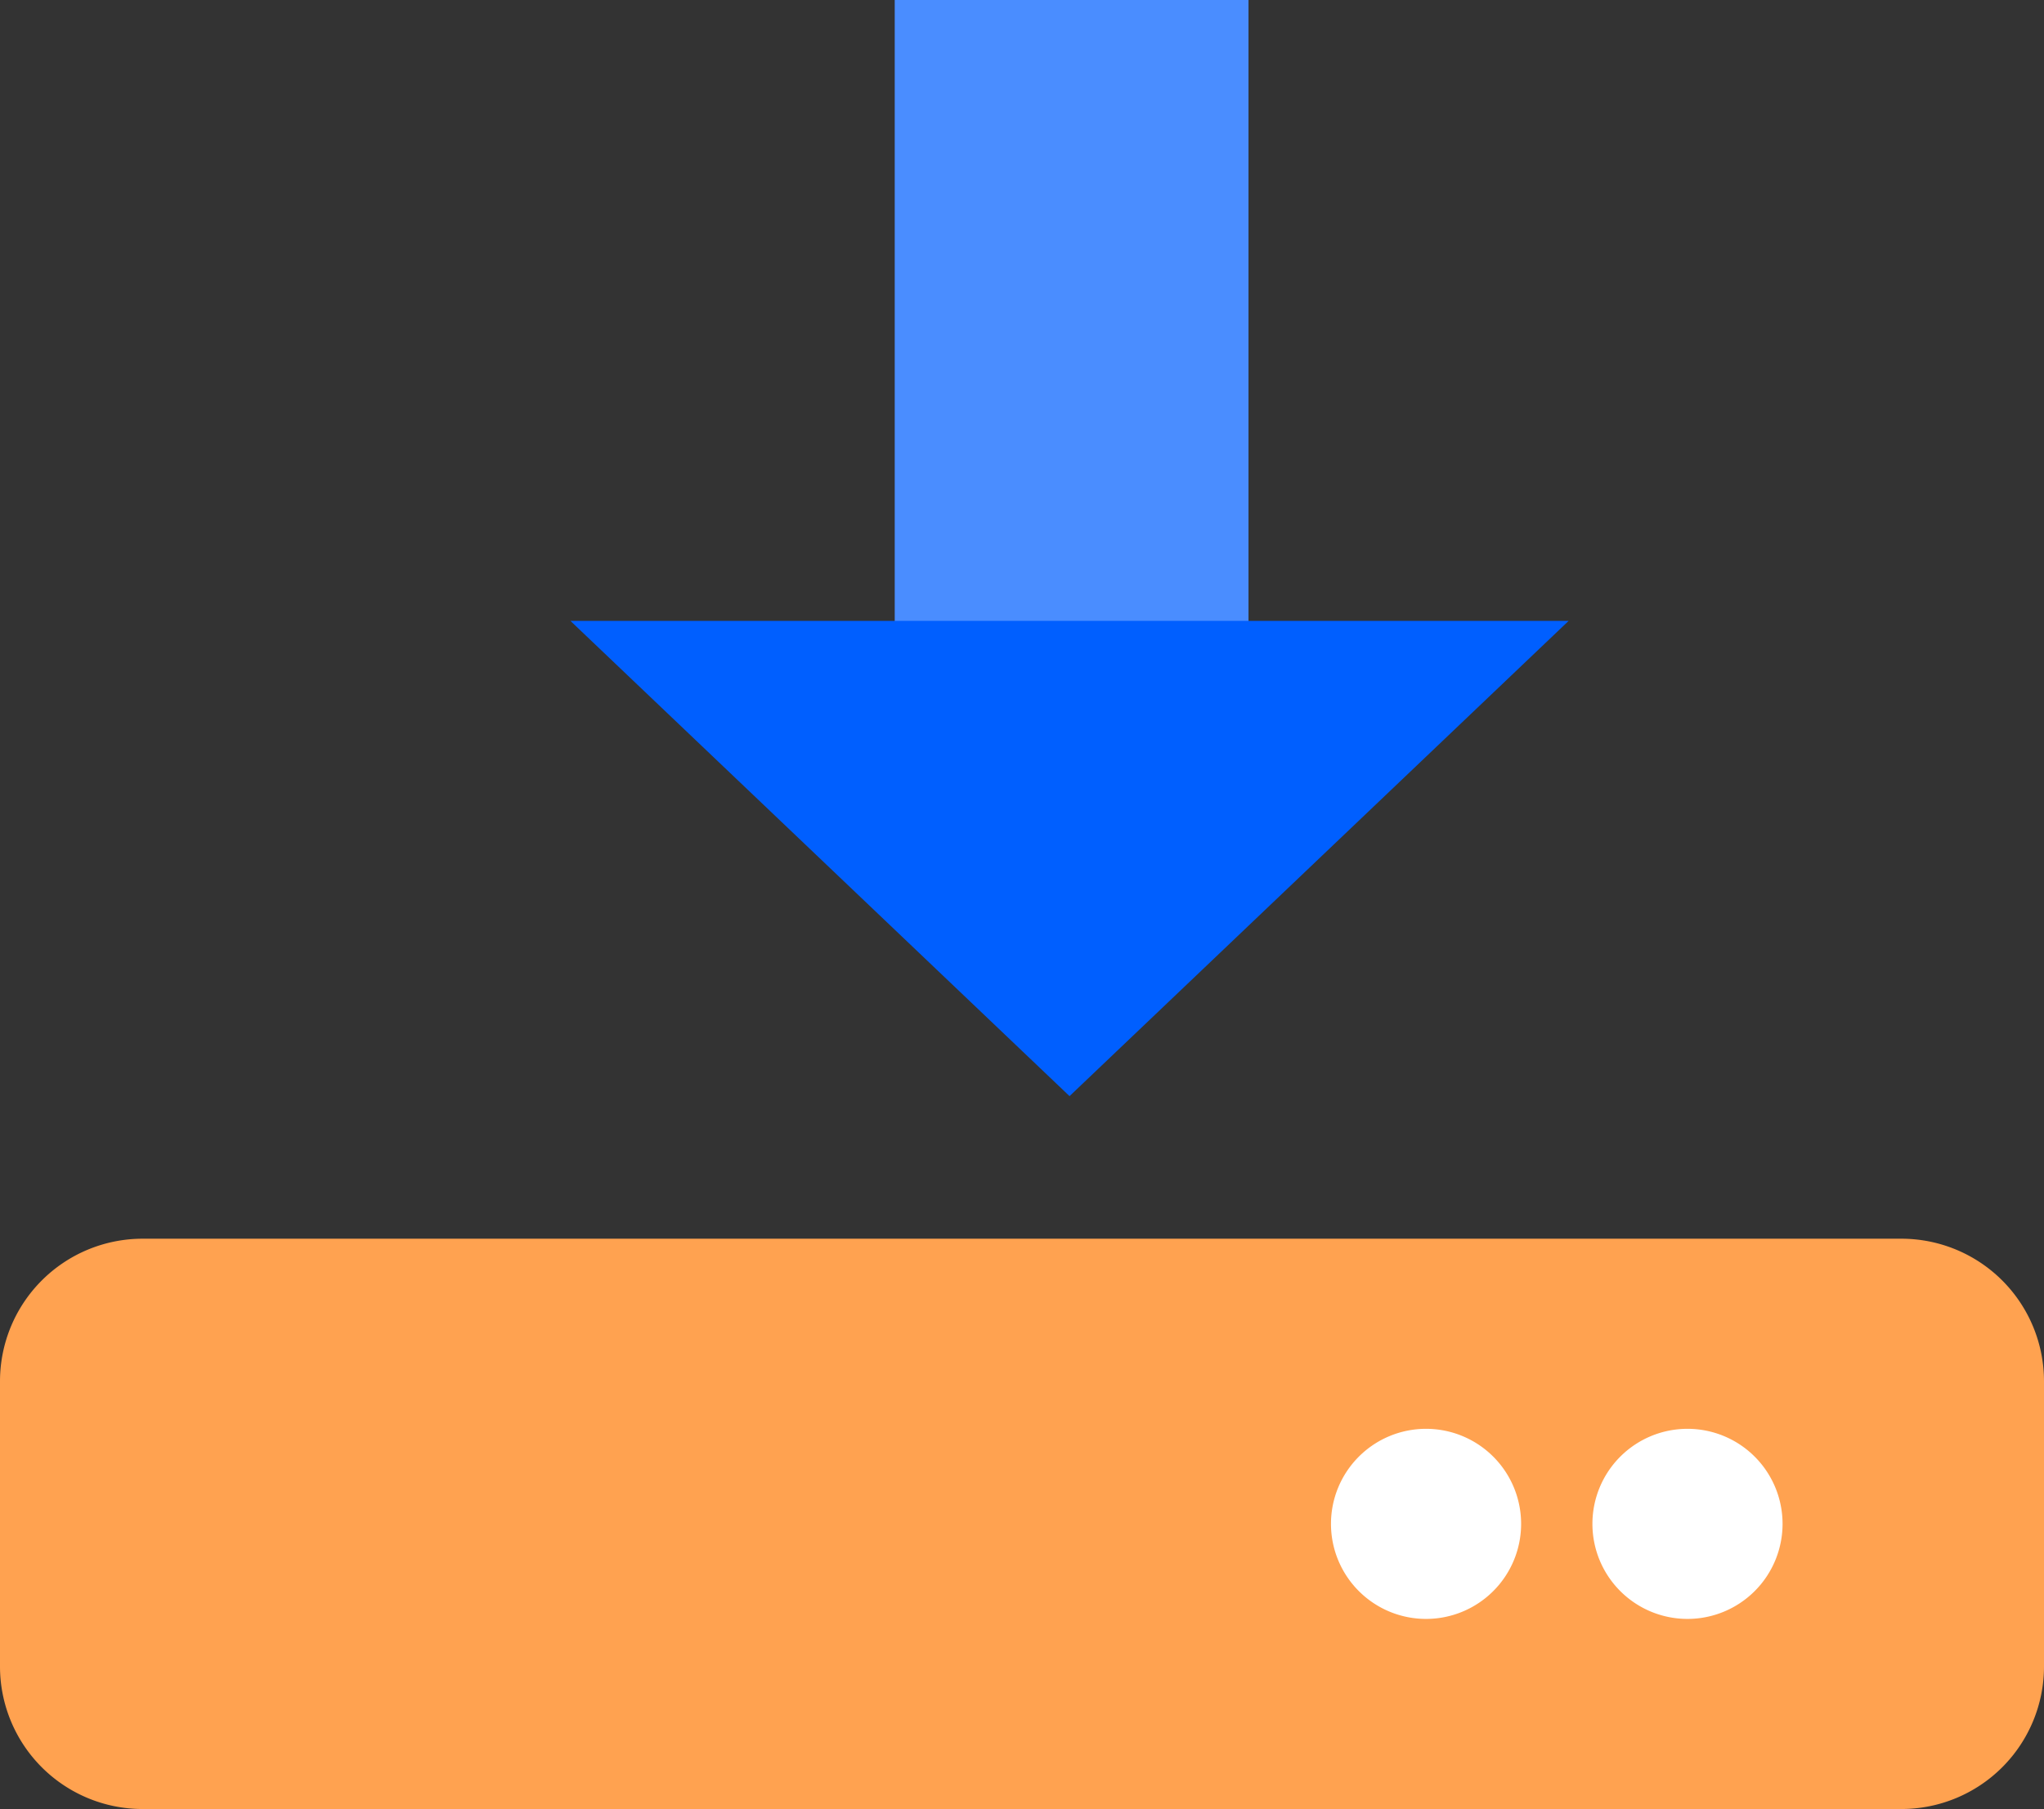 <svg xmlns="http://www.w3.org/2000/svg" width="86" height="76.128" viewBox="0 0 86 76.128"><rect x="0" y="0" width="86" height="76.128" fill="#333333" stroke="none"/><defs><style>.a{fill:#4a8dff;}.b{fill:#005fff;}.c{fill:#ffa250;}.d{fill:#fff;}</style></defs><g transform="translate(12 -4.397)"><g transform="translate(-2 -12.718)"><rect class="a" width="14.885" height="34.963" transform="translate(27.645 17.115)"/><path class="b" d="M21,0,42,20H0Z" transform="translate(56 63.243) rotate(180)"/></g><path class="c" d="M6,0H80a6,6,0,0,1,6,6V18a6,6,0,0,1-6,6H6a6,6,0,0,1-6-6V6A6,6,0,0,1,6,0Z" transform="translate(-12 56.525)"/><path class="d" d="M4,0A4,4,0,1,1,0,4,4,4,0,0,1,4,0Z" transform="translate(44 64.525)"/><path class="d" d="M4,0A4,4,0,1,1,0,4,4,4,0,0,1,4,0Z" transform="translate(55 64.525)"/></g></svg>
